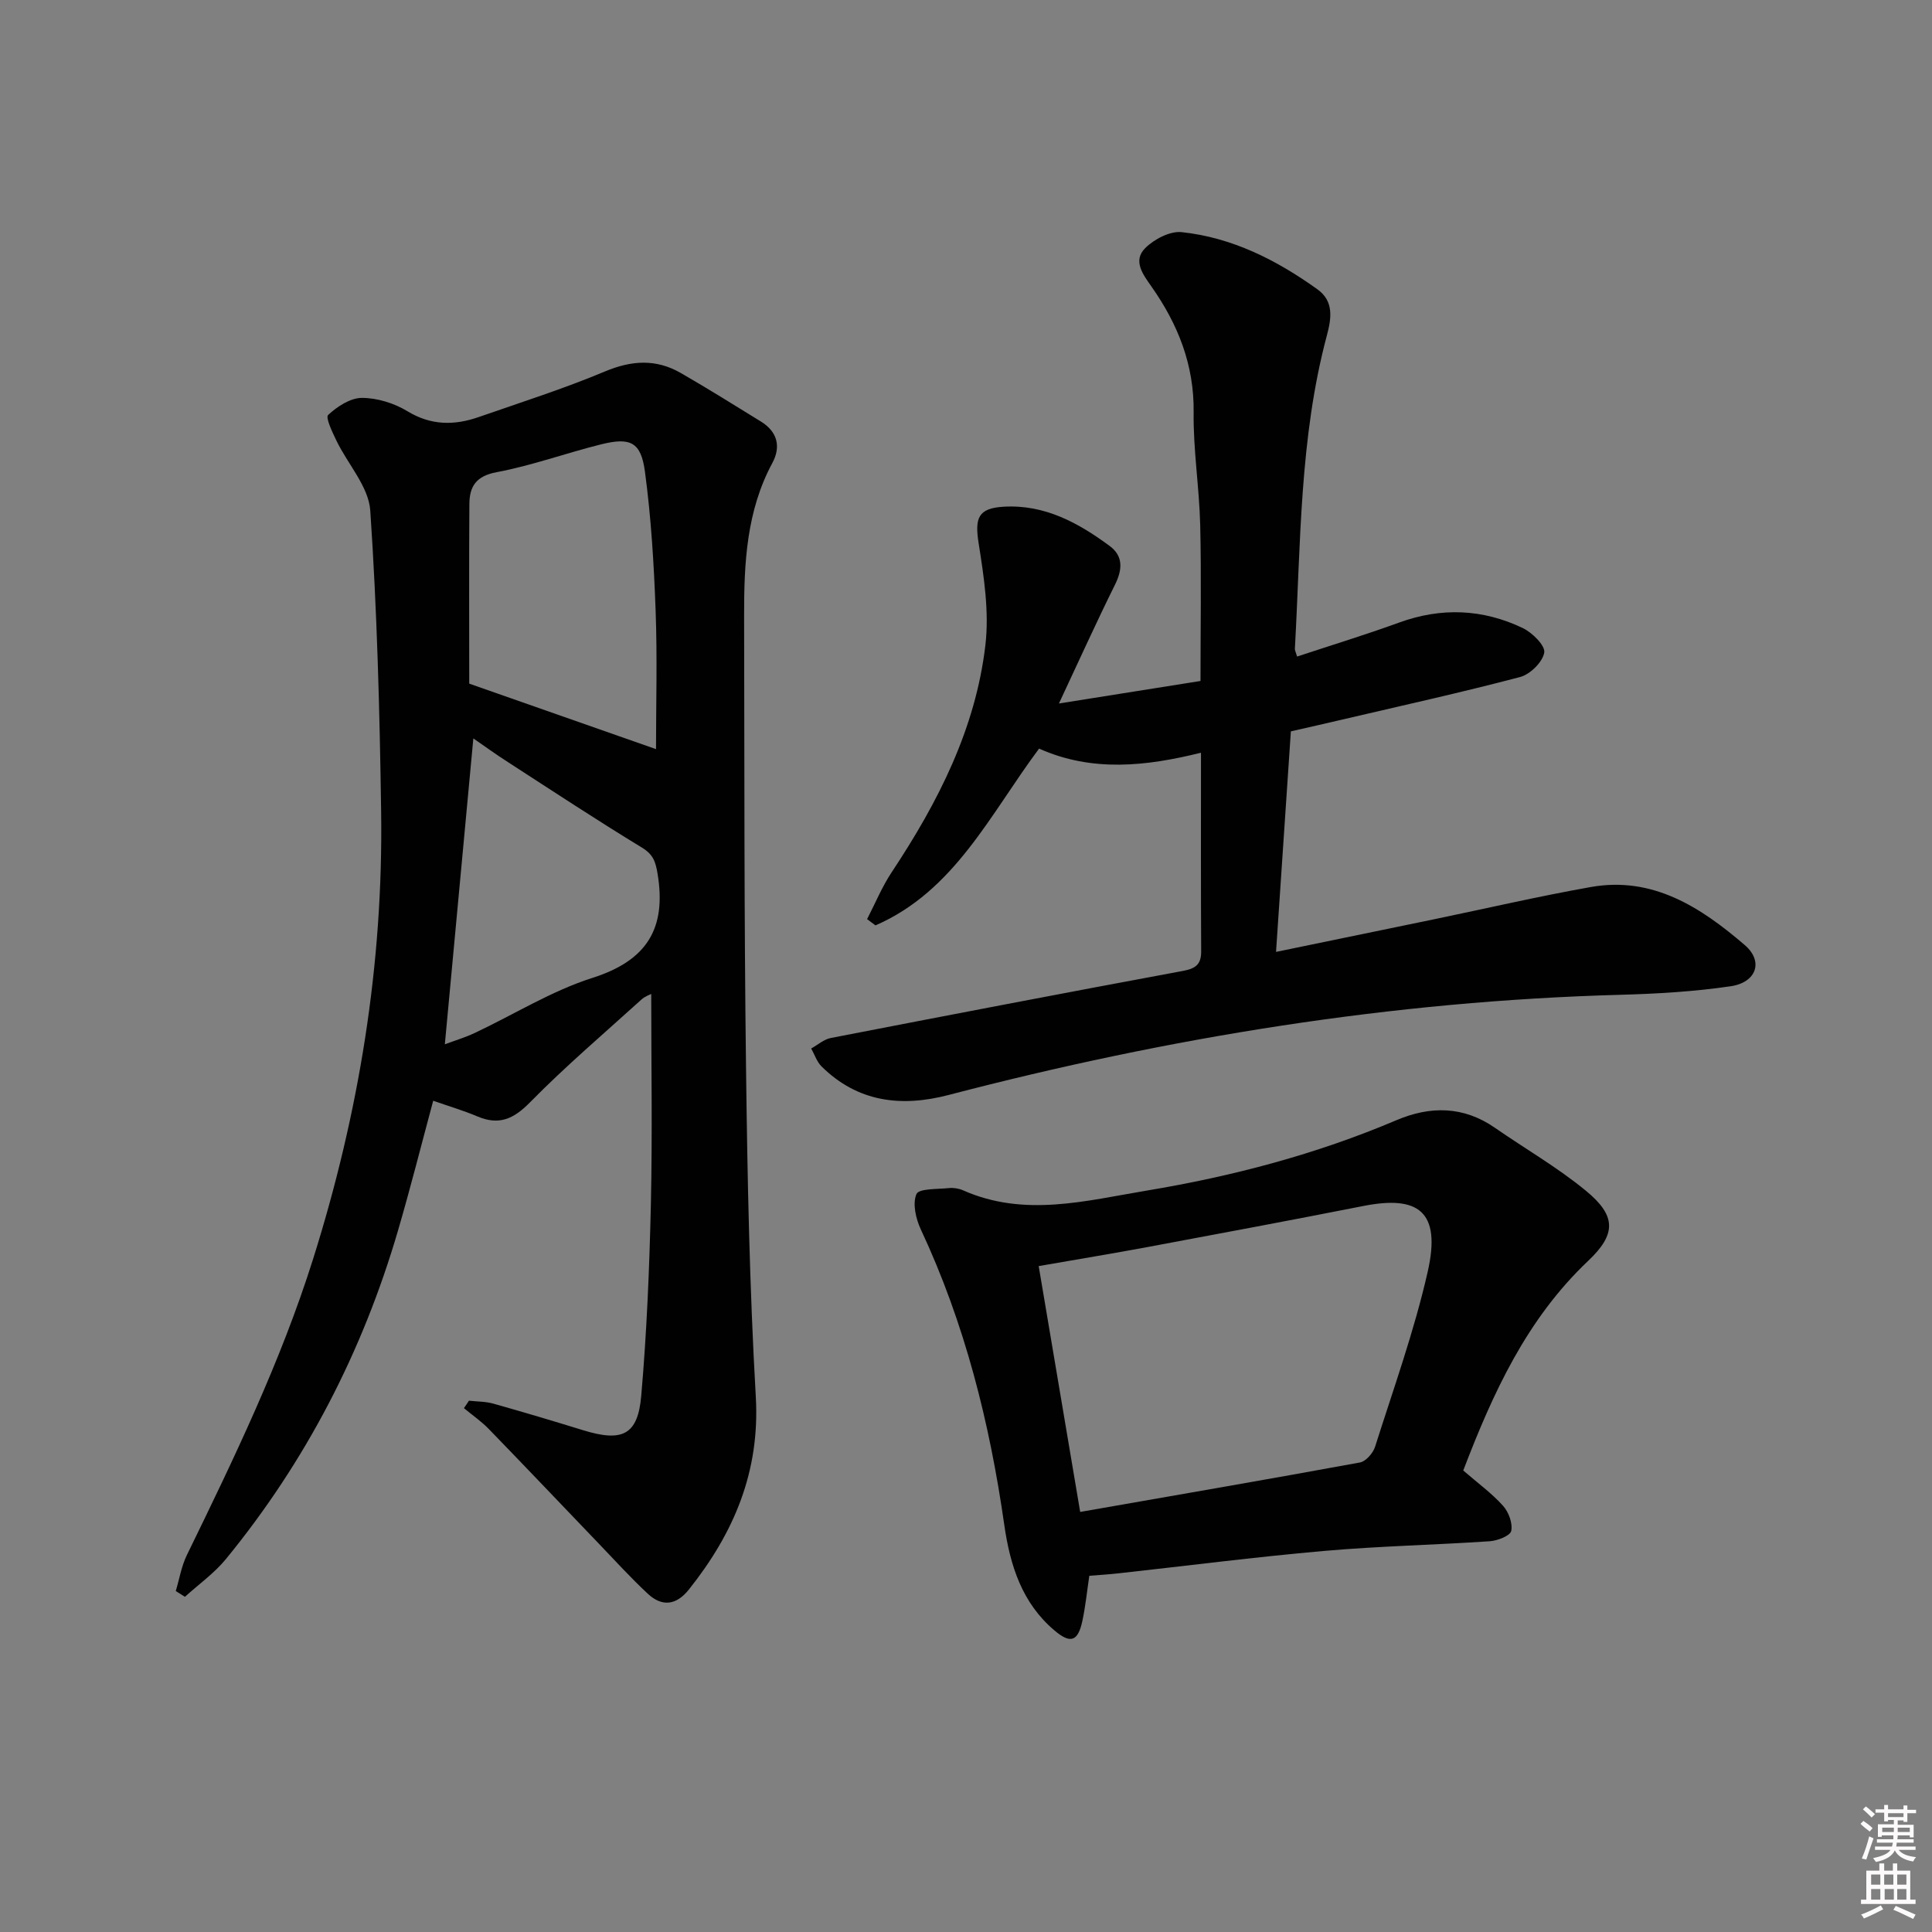 <svg enable-background="new 0 0 400 400" viewBox="0 0 400 400" xmlns="http://www.w3.org/2000/svg"><rect x="0" y="0" width="400" height="400" fill="#808080" stroke="none"/><path d="m385.2 377.6.6-.6c.6.4 1.3.9 1.9 1.5l-.6.7c-.8-.6-1.4-1.1-1.9-1.6zm.3 7.1c.6-1.4 1.1-2.9 1.5-4.5.3.1.6.3.9.4-.5 1.4-1 2.9-1.5 4.4l-.9-.2zm.2-10.1.6-.6c.7.5 1.3 1.1 1.9 1.6l-.7.7c-.6-.6-1.2-1.2-1.8-1.7zm8.4-.8h.8v.9h1.8v.7h-1.8v1.8h-.8v-.3h-1.2v.9h3.3v2.6h-.8v-.4h-2.5c0 .3 0 .6-.1.8h3.4v.7h-3.5c0 .3-.1.6-.1.8h4v.7h-3.5c.7.9 1.9 1.3 3.6 1.5-.2.2-.4.5-.6.9-1.9-.3-3.2-1.1-3.8-2.3-.5 1.1-1.8 2-3.9 2.4-.2-.3-.4-.5-.6-.8 1.9-.4 3.1-.9 3.6-1.7h-3.2v-.7h3.5c.1-.2.1-.5.2-.8h-3.3v-.7h3.4c0-.2 0-.5 0-.8h-2.4v.3h-.8v-2.6h3.3v-.9h-1.2v.3h-.8v-1.8h-1.8v-.7h1.8v-.9h.8v.9h3.2zm-4.4 5.5h2.4c0-.3 0-.6 0-.9h-2.4zm1.2-3.1h3.2v-.8h-3.2zm4.4 2.2h-2.4v.9h2.5v-.9z" fill="#fcfafa"/><path d="m389.2 385.8h.9v1.5h1.8v-1.5h.9v1.5h2.7v6h1.1v.9h-11.3v-.9h1.1v-6h2.7v-1.5zm.2 8.7.5.8c-1.2.6-2.5 1.3-4 1.9-.2-.3-.3-.6-.6-.8 1.6-.6 3-1.3 4.1-1.9zm-2-4.3h1.9v-2.1h-1.9zm0 3.1h1.9v-2.2h-1.9zm2.7-3.1h1.9v-2.1h-1.9zm.1 3.1h1.9v-2.2h-1.9zm2.3 1.3c1.4.6 2.7 1.2 4.1 1.8l-.5.9c-1.5-.7-2.8-1.4-4.1-1.9zm2.2-6.5h-1.9v2.1h1.9zm-1.9 5.2h1.9v-2.2h-1.9z" fill="#fcfafa"/><g fill="#010101"><path d="m97.09 290c1.68.19 3.42.15 5.02.6 6.23 1.75 12.43 3.6 18.61 5.51 8.08 2.49 11.33 1.04 12.04-7.1 1.15-13.23 1.7-26.53 2-39.81.32-14.46.07-28.93.07-43.41-.21.12-1.26.46-2.01 1.14-7.76 7.03-15.75 13.83-23.08 21.29-3.42 3.48-6.42 4.82-10.91 2.92-2.88-1.22-5.9-2.11-9.14-3.24-2.45 9.09-4.7 18.03-7.29 26.88-7.32 25.04-19.09 47.81-35.63 68.01-2.41 2.94-5.63 5.22-8.48 7.81-.63-.4-1.27-.79-1.9-1.19.75-2.49 1.17-5.13 2.29-7.43 9.75-20 19.42-39.99 26.14-61.31 9.51-30.19 14.54-61.03 14.09-92.66-.3-20.78-.84-41.58-2.25-62.31-.34-4.94-4.64-9.58-6.98-14.42-.85-1.76-2.33-4.82-1.74-5.37 1.87-1.74 4.59-3.53 6.98-3.53 3.17 0 6.69 1.09 9.43 2.76 4.88 2.96 9.67 2.97 14.72 1.22 8.76-3.05 17.63-5.87 26.17-9.45 5.53-2.32 10.59-2.63 15.7.31 5.61 3.23 11.1 6.66 16.61 10.06 3.4 2.1 4.19 5.18 2.35 8.59-5.34 9.91-5.86 20.68-5.84 31.54.07 31.31 0 62.63.4 93.94.28 22.62.73 45.25 2.02 67.83.89 15.52-4.55 28.23-13.85 39.91-2.61 3.27-5.54 3.64-8.52.87-3.52-3.28-6.76-6.85-10.09-10.32-7.6-7.92-15.15-15.88-22.8-23.76-1.56-1.61-3.44-2.9-5.17-4.34.36-.5.7-1.02 1.04-1.54zm.06-148.46c13.3 4.66 25.88 9.08 38.67 13.56 0-9.19.28-18.95-.08-28.68-.35-9.61-.93-19.24-2.21-28.76-.82-6.16-3.02-7.17-9.09-5.66-7.24 1.8-14.31 4.39-21.62 5.76-4.28.8-5.61 2.98-5.64 6.58-.09 12.6-.03 25.21-.03 37.2zm.85 11.34c-2 21.44-3.93 42.16-5.9 63.33 2-.75 4.18-1.4 6.22-2.36 8.11-3.82 15.88-8.7 24.34-11.39 11.28-3.59 15.37-10.23 13.48-21.58-.42-2.52-.91-3.97-3.23-5.39-9.36-5.7-18.53-11.74-27.74-17.7-2.46-1.57-4.82-3.29-7.17-4.91z"/><path d="m248.65 155.84c-11.26 2.8-22.5 4.08-33.52-.85-10.11 13.54-17.49 29.48-33.87 36.6-.58-.43-1.16-.86-1.74-1.29 1.69-3.27 3.1-6.72 5.13-9.77 9.56-14.42 17.35-29.66 19.37-47.01.8-6.89-.31-14.13-1.41-21.08-.82-5.23-.08-7.22 5.19-7.53 8.48-.5 15.45 3.33 21.95 8.13 2.85 2.11 2.64 4.91 1.09 8.03-3.82 7.7-7.36 15.53-11.6 24.58 10.65-1.69 19.95-3.17 29.31-4.66 0-11.03.19-21.65-.06-32.26-.19-7.8-1.46-15.59-1.36-23.38.12-9.82-3.24-18.2-8.71-25.99-1.78-2.53-3.94-5.36-1.32-7.99 1.84-1.84 5.12-3.56 7.54-3.31 10.46 1.11 19.66 5.77 28.13 11.85 3.46 2.48 2.87 6.07 1.94 9.56-5.68 21.26-5.4 43.13-6.62 64.85-.02.31.17.63.46 1.61 7.05-2.33 14.15-4.5 21.11-7.03 8.75-3.19 17.32-2.83 25.61 1.13 1.97.94 4.69 3.64 4.45 5.08-.34 1.97-2.92 4.51-5 5.06-12.33 3.25-24.79 5.99-37.21 8.9-3.23.76-6.47 1.49-10.25 2.35-1 14.93-2.01 29.93-3.07 45.66 11.21-2.31 21.86-4.5 32.51-6.71 10.88-2.25 21.72-4.78 32.66-6.72 12.86-2.29 22.82 4.24 31.88 12.02 3.93 3.37 2.42 7.73-2.91 8.52-7.53 1.11-15.19 1.56-22.81 1.77-47.22 1.29-93.49 8.82-139.11 20.74-9.8 2.56-18.81 1.52-26.32-5.91-.98-.97-1.44-2.46-2.14-3.71 1.34-.74 2.61-1.89 4.04-2.17 24.27-4.71 48.55-9.37 72.86-13.88 2.59-.48 3.85-1.27 3.84-4.03-.08-13.63-.04-27.26-.04-41.16z"/><path d="m302.95 304.45c3.07 2.66 5.93 4.73 8.24 7.31 1.16 1.29 2.03 3.63 1.69 5.21-.22 1.01-2.85 2.02-4.46 2.13-11.44.77-22.93 1-34.35 2.01-14.22 1.25-28.39 3.08-42.58 4.64-1.96.22-3.92.33-5.96.5-.48 3.22-.79 6.33-1.44 9.36-.91 4.22-2.43 4.78-5.74 1.99-6.76-5.7-9.22-13.48-10.43-21.92-3.02-21.14-8.17-41.68-17.27-61.13-1.03-2.2-1.76-5.36-.91-7.33.51-1.18 4.36-.99 6.73-1.24.95-.1 2.04.08 2.92.46 12.69 5.64 25.41 2.16 38.08.05 17.73-2.95 35.03-7.51 51.63-14.56 7.01-2.98 13.89-2.96 20.41 1.57 6.27 4.35 12.95 8.19 18.82 13.02 6.29 5.17 6.38 8.96.46 14.55-12.72 12.05-19.7 27.34-25.84 43.38zm-79.31 8.58c19.77-3.46 38.86-6.74 57.92-10.24 1.23-.23 2.71-1.93 3.13-3.24 3.81-12.01 8.1-23.94 10.89-36.2 2.89-12.67-2.03-15.89-13.33-13.66-14.8 2.92-29.63 5.69-44.46 8.46-7.4 1.38-14.83 2.6-22.74 3.98 2.81 16.64 5.59 33.11 8.59 50.9z"/></g></svg>